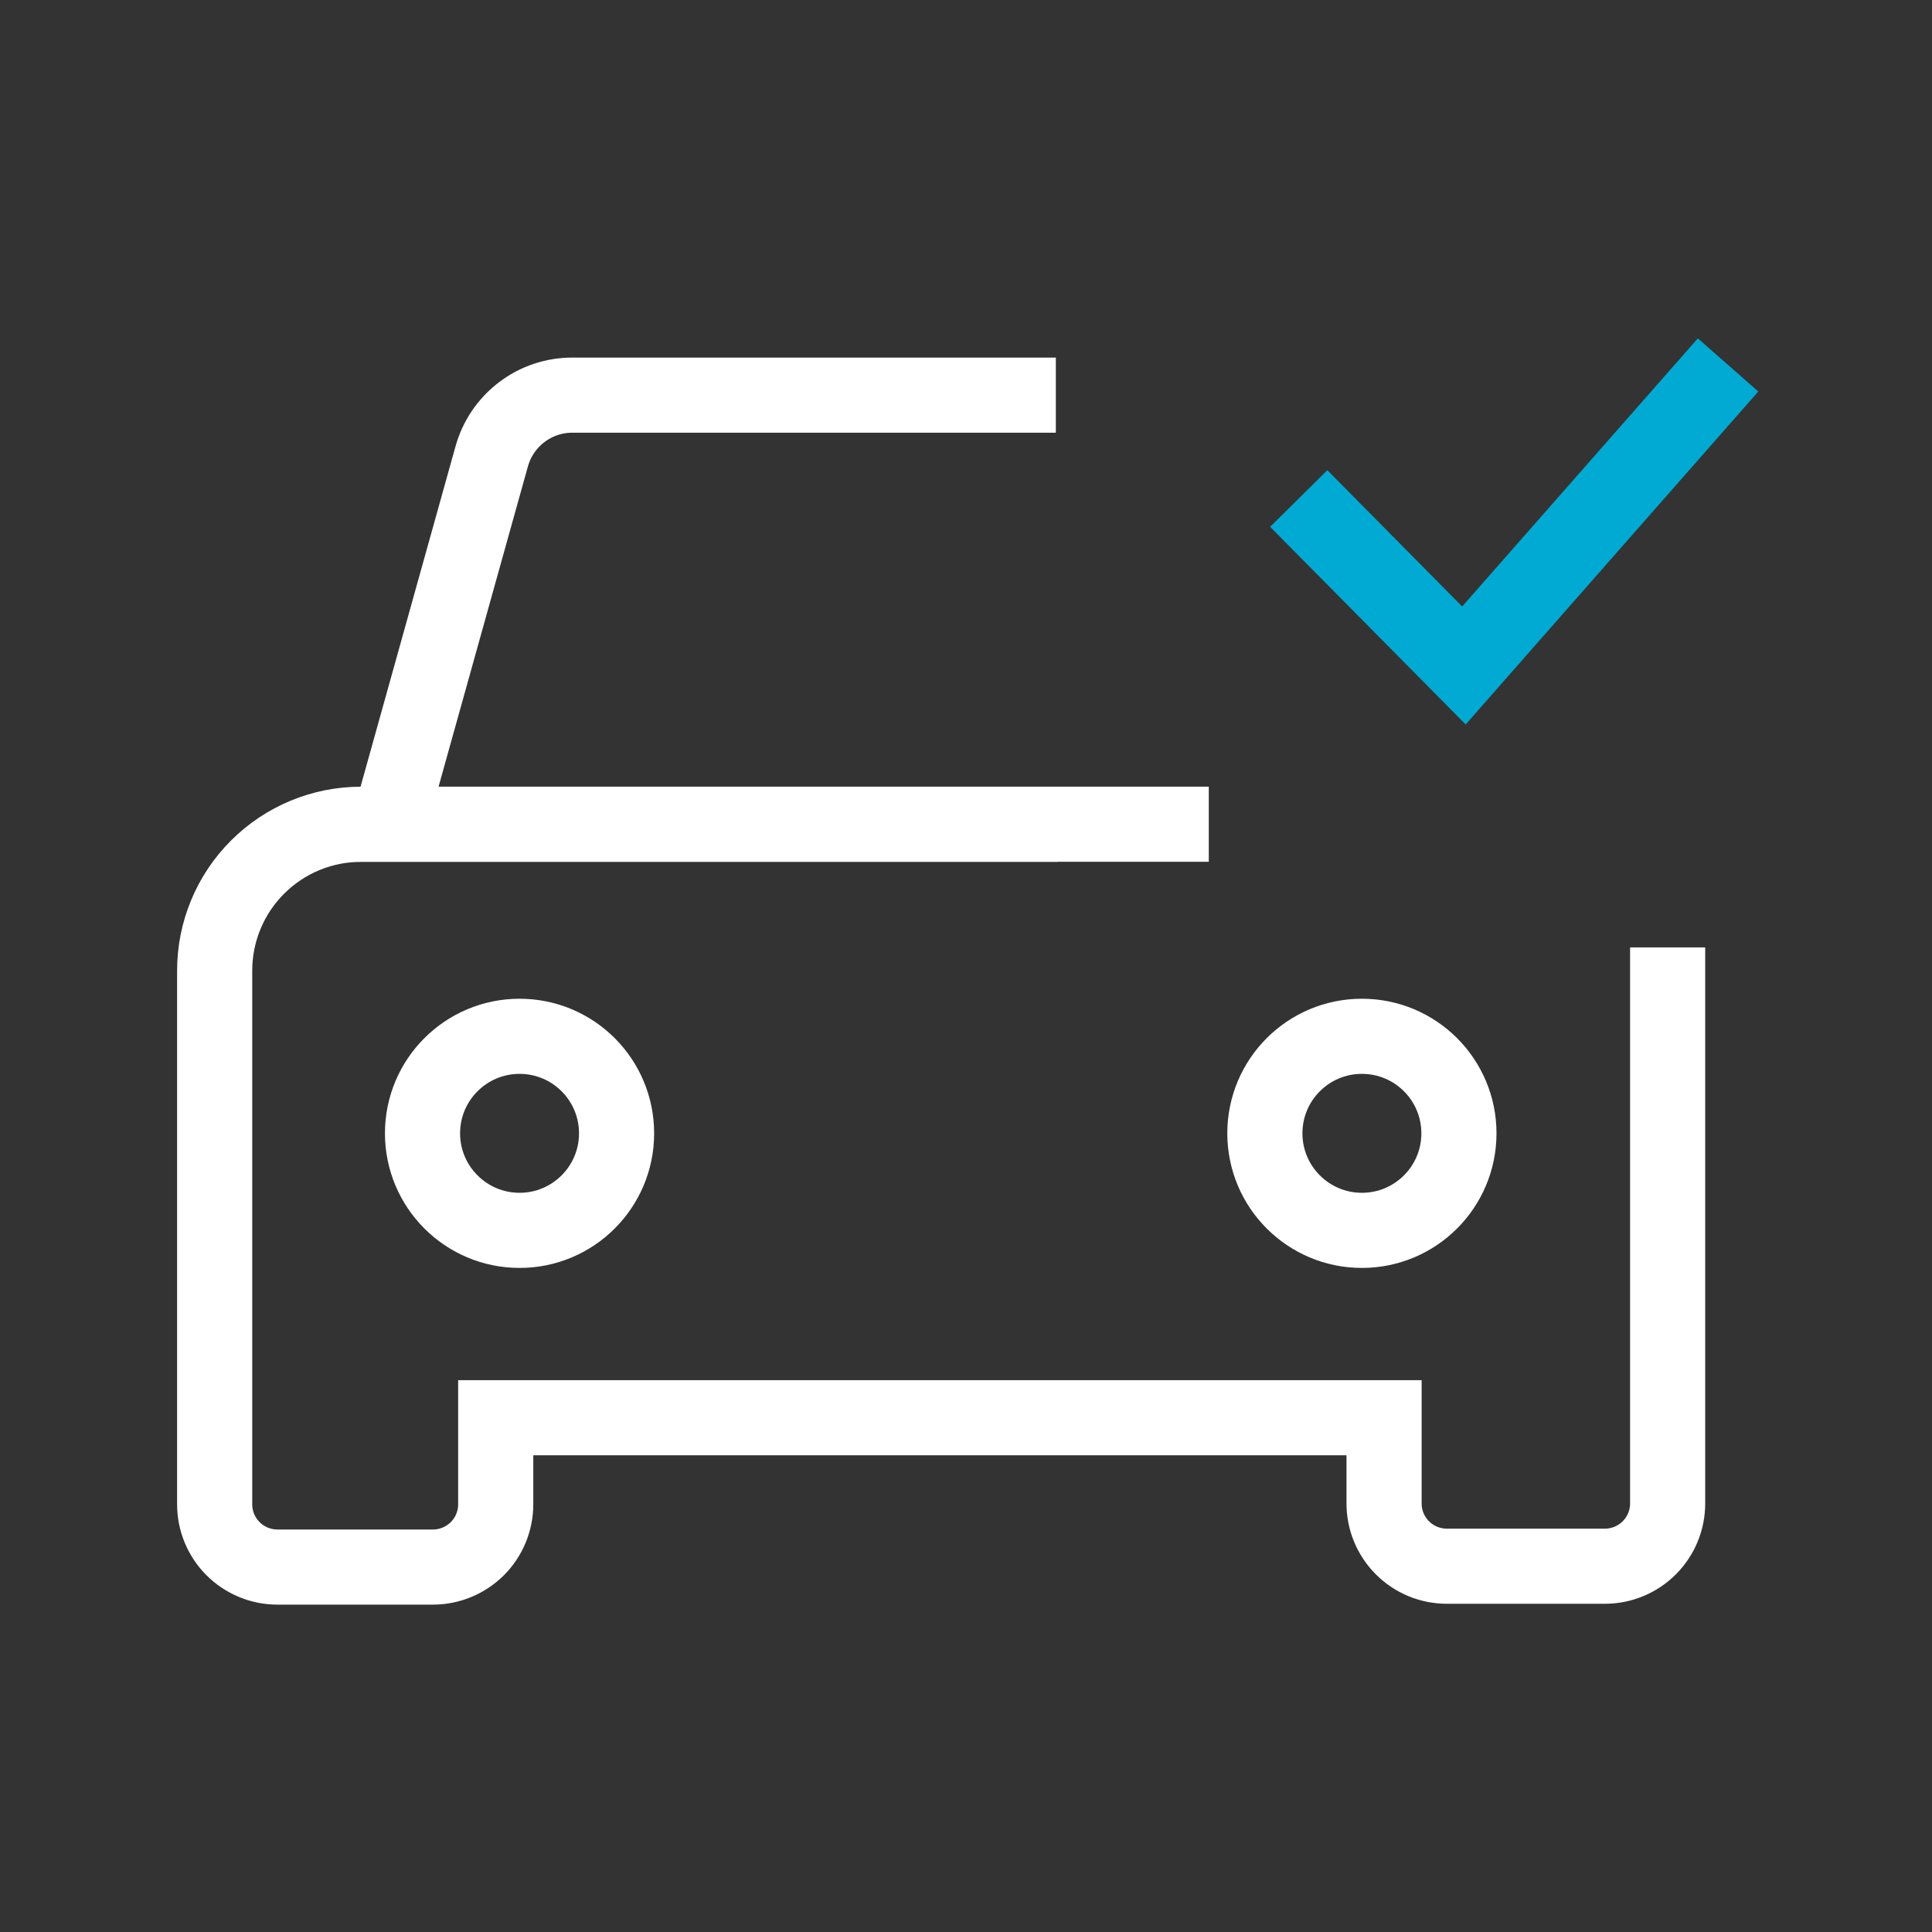 <svg width="36" height="36" viewBox="0 0 36 36" fill="none" xmlns="http://www.w3.org/2000/svg">
<rect x="0" y="0" width="36" height="36" fill="#333333" stroke="none"/>
<path d="M9.681 22.926C10.68 22.926 11.489 22.116 11.489 21.118C11.489 20.119 10.68 19.31 9.681 19.31C8.683 19.31 7.873 20.119 7.873 21.118C7.873 22.116 8.683 22.926 9.681 22.926Z" stroke="white" stroke-width="1.4" stroke-miterlimit="10"/>
<path d="M25.377 22.926C26.376 22.926 27.185 22.116 27.185 21.118C27.185 20.119 26.376 19.31 25.377 19.31C24.378 19.31 23.569 20.119 23.569 21.118C23.569 22.116 24.378 22.926 25.377 22.926Z" stroke="white" stroke-width="1.4" stroke-miterlimit="10"/>
<path d="M19.674 7.363C16.158 7.363 10.671 7.363 10.671 7.363C10.327 7.361 9.992 7.473 9.719 7.682C9.445 7.891 9.249 8.184 9.159 8.516L7.25 15.358H22.524" stroke="white" stroke-width="1.4" stroke-miterlimit="10"/>
<path d="M19.711 15.359H6.728C6.004 15.359 5.31 15.646 4.799 16.158C4.287 16.669 4 17.363 4 18.086V28.031C4 28.341 4.123 28.638 4.342 28.857C4.561 29.076 4.859 29.2 5.169 29.2H8.068C8.378 29.2 8.675 29.076 8.895 28.857C9.114 28.638 9.237 28.341 9.237 28.031V26.417H25.79V28.015C25.79 28.325 25.913 28.622 26.132 28.841C26.352 29.061 26.649 29.184 26.959 29.184H29.905C30.215 29.184 30.512 29.061 30.732 28.841C30.951 28.622 31.074 28.325 31.074 28.015V17.653" stroke="white" stroke-width="1.4" stroke-miterlimit="10"/>
<path d="M24.2 9.289L27.278 12.4L32.2 6.8" stroke="#00AAD2" stroke-width="1.5"/>
</svg>
